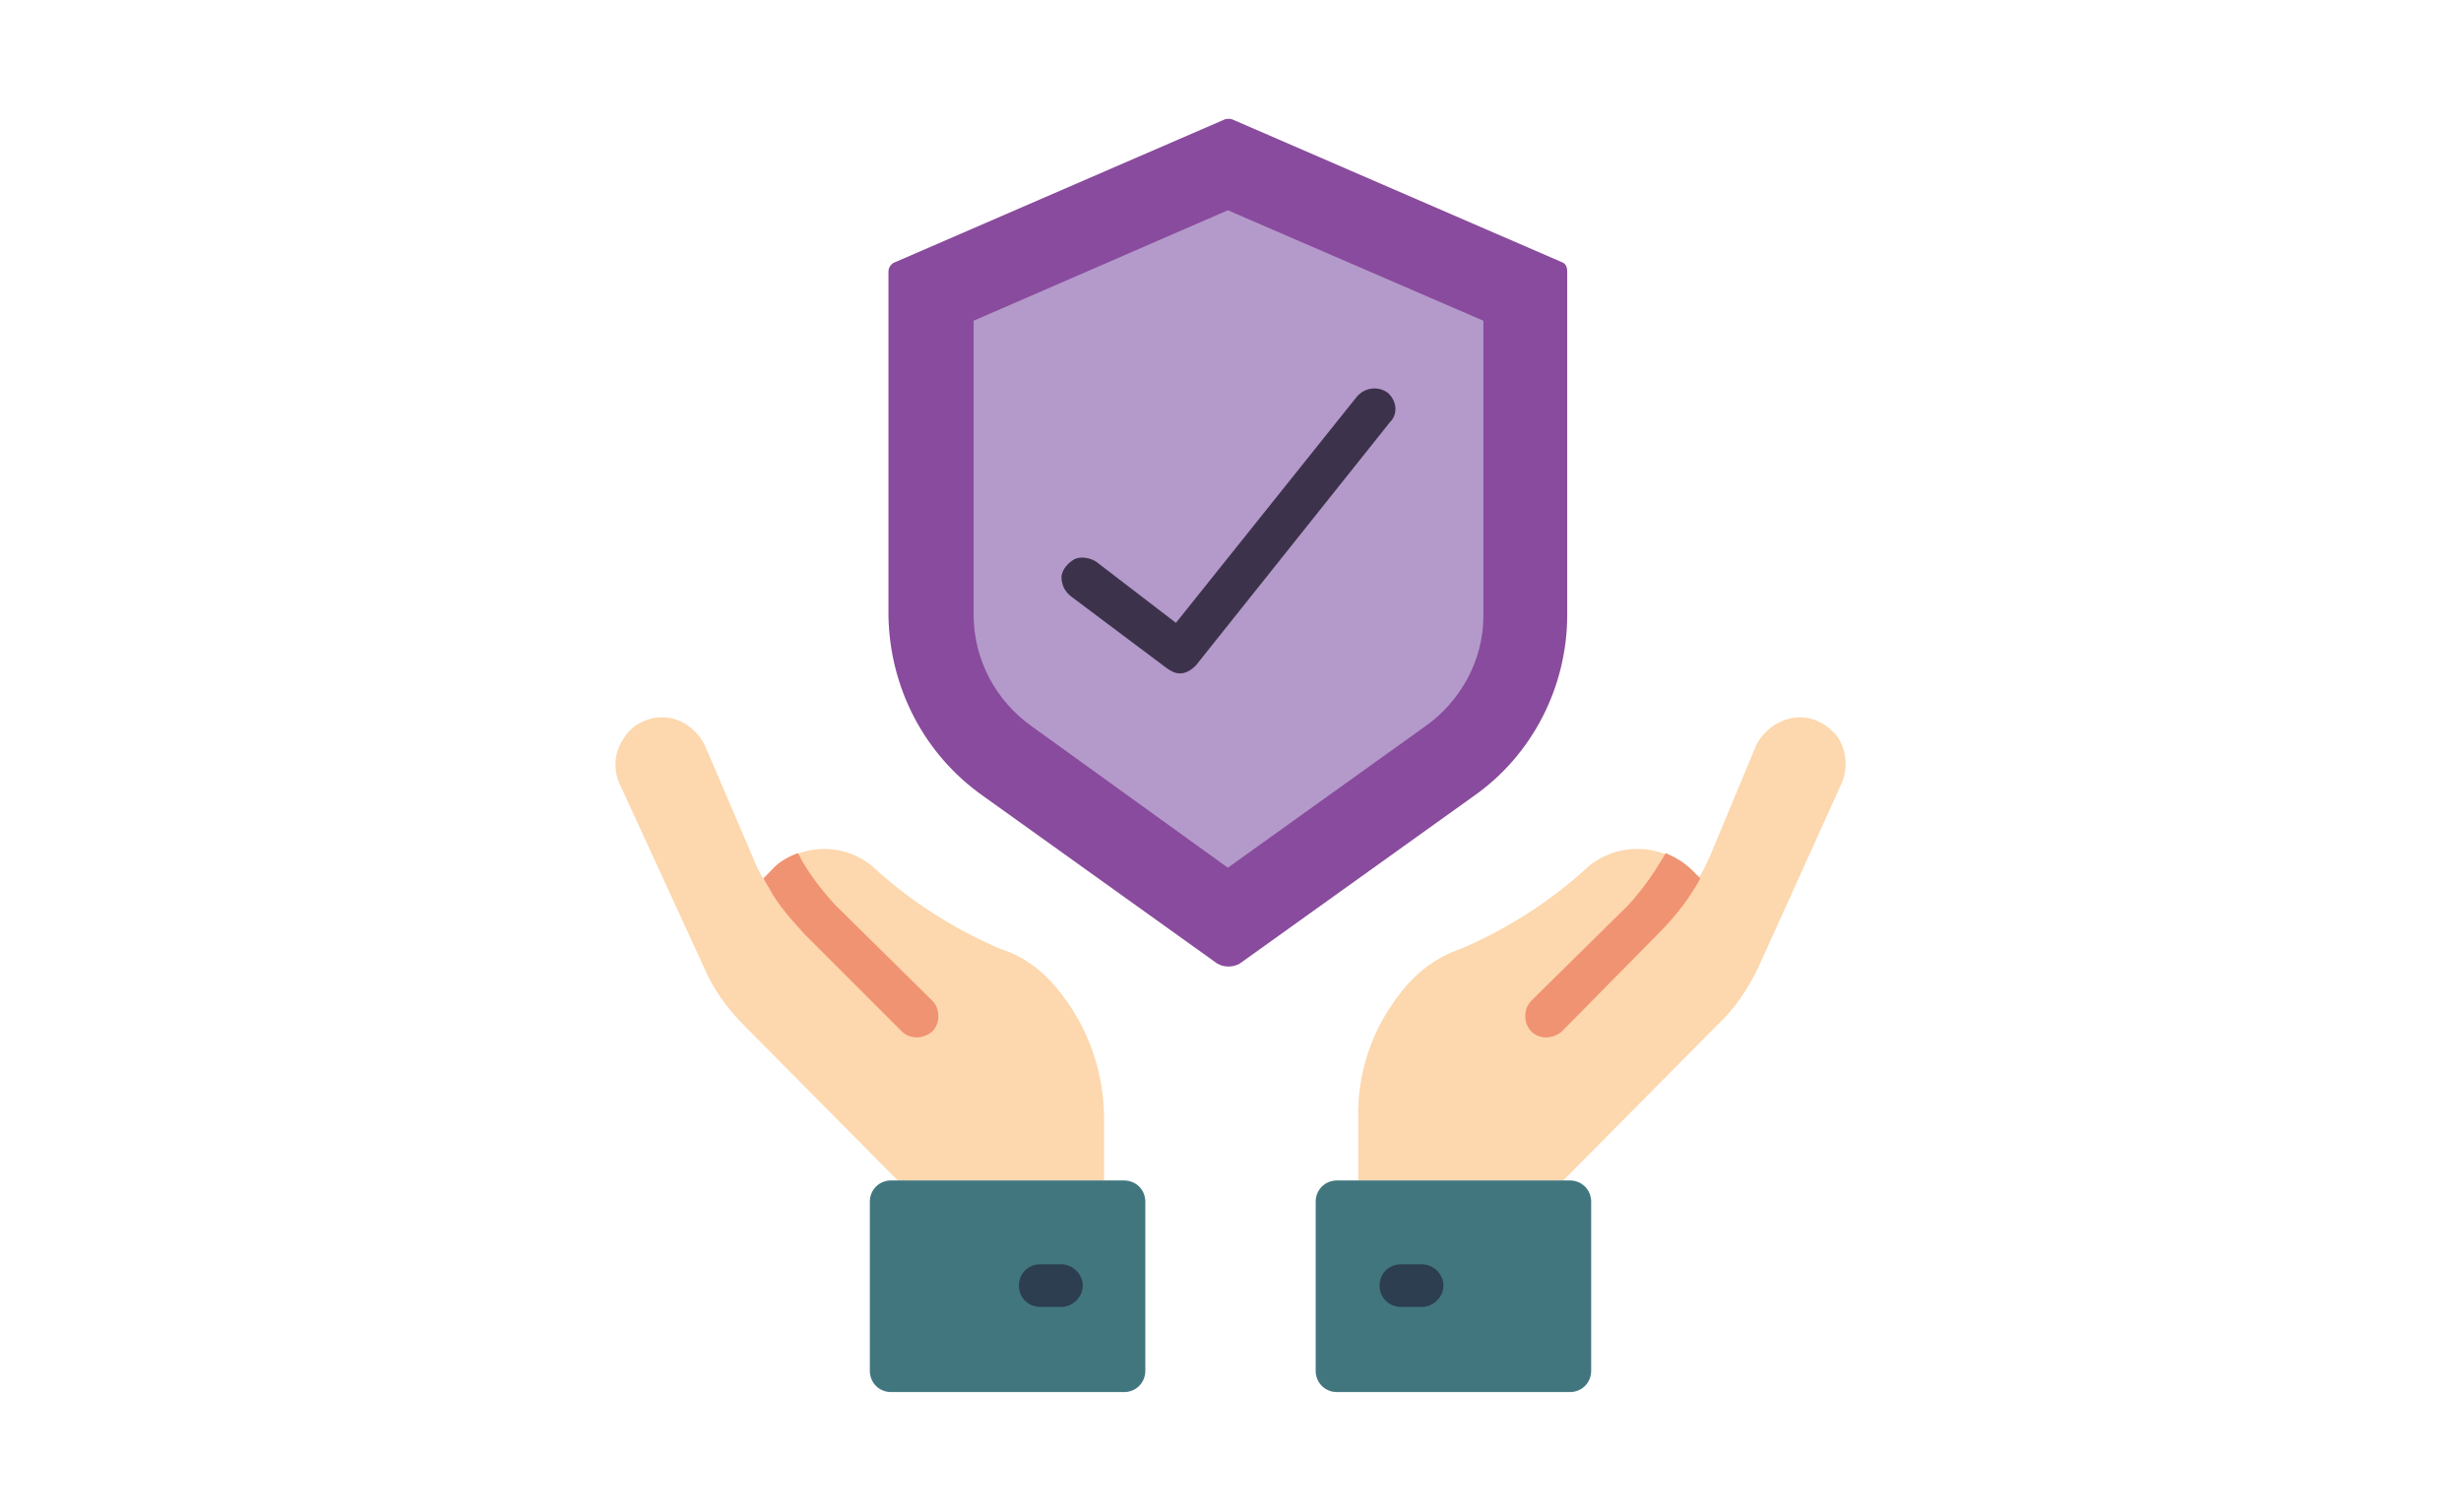 <?xml version="1.0" encoding="UTF-8"?>
<!DOCTYPE svg PUBLIC "-//W3C//DTD SVG 1.1//EN" "http://www.w3.org/Graphics/SVG/1.1/DTD/svg11.dtd">
<!-- Creator: CorelDRAW 2019 (64-Bit) -->
<svg xmlns="http://www.w3.org/2000/svg" xml:space="preserve" width="293px" height="180px" version="1.1" style="shape-rendering:geometricPrecision; text-rendering:geometricPrecision; image-rendering:optimizeQuality; fill-rule:evenodd; clip-rule:evenodd"
viewBox="0 0 18.48 11.36"
 xmlns:xlink="http://www.w3.org/1999/xlink">
 <defs>
  <style type="text/css">
   <![CDATA[
    .fil0 {fill:none}
    .fil6 {fill:#2C3E50}
    .fil3 {fill:#3D324C}
    .fil5 {fill:#41767F}
    .fil1 {fill:#894B9D}
    .fil2 {fill:#B49ACA}
    .fil7 {fill:#F09372}
    .fil4 {fill:#FDD7AD}
   ]]>
  </style>
 </defs>
 <g id="Layer_x0020_1">
  <rect class="fil0" width="18.48" height="11.36"/>
  <g id="insurance.svg">
   <g id="Page-1">
    <g id="_033---Insurance">
     <path id="Shape" class="fil1" d="M9.31 7.24l1.76 -1.26c0.44,-0.31 0.7,-0.82 0.7,-1.36l0 -2.58c0,-0.03 -0.01,-0.06 -0.04,-0.07l-2.47 -1.07c-0.02,-0.01 -0.05,-0.01 -0.07,0l-2.47 1.07c-0.03,0.01 -0.05,0.04 -0.05,0.07l0 2.59c0.01,0.54 0.27,1.04 0.71,1.35l1.76 1.26c0.05,0.03 0.12,0.03 0.17,0z"/>
     <path id="Shape_0" class="fil2" d="M7.75 5.46c-0.27,-0.19 -0.44,-0.5 -0.44,-0.84l0 -2.21 1.91 -0.83 1.92 0.83 0 2.22c0,0.33 -0.17,0.64 -0.44,0.83l-1.48 1.06 -1.47 -1.06z"/>
     <path id="Shape_1" class="fil3" d="M8.86 5.06c-0.04,0 -0.07,-0.02 -0.1,-0.04l-0.72 -0.54c-0.05,-0.04 -0.07,-0.09 -0.07,-0.15 0.01,-0.06 0.05,-0.1 0.1,-0.13 0.05,-0.02 0.11,-0.01 0.16,0.02l0.6 0.46 1.36 -1.7c0.06,-0.07 0.16,-0.08 0.23,-0.03 0.07,0.06 0.08,0.16 0.02,0.22l-1.46 1.83c-0.03,0.03 -0.07,0.06 -0.12,0.06z"/>
     <g>
      <path id="Shape_2" class="fil4" d="M6.74 7.71l-0.73 -0.73c-0.15,-0.16 -0.28,-0.34 -0.36,-0.54l-0.36 -0.84c-0.06,-0.12 -0.18,-0.21 -0.32,-0.21 -0.12,0 -0.23,0.06 -0.29,0.16 -0.07,0.1 -0.08,0.23 -0.03,0.34l0.63 1.37c0.07,0.17 0.18,0.32 0.31,0.45l1.15 1.16 1.55 0 0 -0.46c0,-0.34 -0.11,-0.67 -0.32,-0.94 -0.12,-0.16 -0.27,-0.28 -0.46,-0.34 -0.35,-0.15 -0.68,-0.36 -0.96,-0.62 -0.23,-0.19 -0.56,-0.17 -0.77,0.04l0.96 1.16zm0 0l0 0 0 0z"/>
     </g>
     <g>
      <path id="Shape_3" class="fil4" d="M11.74 7.71l0.73 -0.73c0.16,-0.16 0.28,-0.34 0.37,-0.54l0.35 -0.84c0.06,-0.12 0.19,-0.21 0.33,-0.21 0.11,0 0.22,0.06 0.29,0.16 0.06,0.1 0.07,0.23 0.02,0.34l-0.62 1.37c-0.08,0.17 -0.18,0.32 -0.32,0.45l-1.15 1.16 -1.54 0 0 -0.46c-0.01,-0.34 0.1,-0.67 0.31,-0.94 0.12,-0.16 0.28,-0.28 0.46,-0.34 0.35,-0.15 0.68,-0.36 0.96,-0.62 0.23,-0.19 0.57,-0.17 0.78,0.04l-0.97 1.16zm0 0l0 0 0 0z"/>
     </g>
     <path class="fil5" d="M11.79 10.46l-1.75 0c-0.09,0 -0.16,-0.07 -0.16,-0.16l0 -1.27c0,-0.09 0.07,-0.16 0.16,-0.16l1.75 0c0.09,0 0.16,0.07 0.16,0.16l0 1.27c0,0.09 -0.07,0.16 -0.16,0.16z"/>
     <path id="Shape_4" class="fil6" d="M10.68 9.82l-0.16 0c-0.09,0 -0.16,-0.07 -0.16,-0.16 0,-0.09 0.07,-0.16 0.16,-0.16l0.16 0c0.08,0 0.16,0.07 0.16,0.16 0,0.09 -0.08,0.16 -0.16,0.16z"/>
     <path class="fil5" d="M6.69 8.87l1.75 0c0.09,0 0.16,0.07 0.16,0.16l0 1.27c0,0.09 -0.07,0.16 -0.16,0.16l-1.75 0c-0.09,0 -0.16,-0.07 -0.16,-0.16l0 -1.27c0,-0.09 0.07,-0.16 0.16,-0.16z"/>
     <path id="Shape_5" class="fil6" d="M7.97 9.82l-0.16 0c-0.09,0 -0.16,-0.07 -0.16,-0.16 0,-0.09 0.07,-0.16 0.16,-0.16l0.16 0c0.08,0 0.16,0.07 0.16,0.16 0,0.09 -0.08,0.16 -0.16,0.16z"/>
     <path id="Shape_6" class="fil7" d="M7 7.75c-0.07,0.06 -0.17,0.06 -0.23,0l-0.73 -0.73c-0.1,-0.11 -0.2,-0.22 -0.27,-0.35 -0.02,-0.03 -0.03,-0.05 -0.04,-0.07l0.06 -0.06c0.05,-0.06 0.12,-0.1 0.2,-0.13 0.07,0.14 0.17,0.27 0.28,0.39l0.73 0.72c0.06,0.06 0.06,0.17 0,0.23z"/>
     <path id="Shape_7" class="fil7" d="M11.5 7.75c0.06,0.06 0.16,0.06 0.23,0l0.72 -0.73c0.11,-0.11 0.2,-0.22 0.28,-0.35 0.02,-0.03 0.03,-0.05 0.04,-0.07l-0.06 -0.06c-0.06,-0.06 -0.13,-0.1 -0.2,-0.13 -0.08,0.14 -0.17,0.27 -0.28,0.39l-0.73 0.72c-0.06,0.06 -0.06,0.17 0,0.23z"/>
    </g>
   </g>
  </g>
 </g>
</svg>

